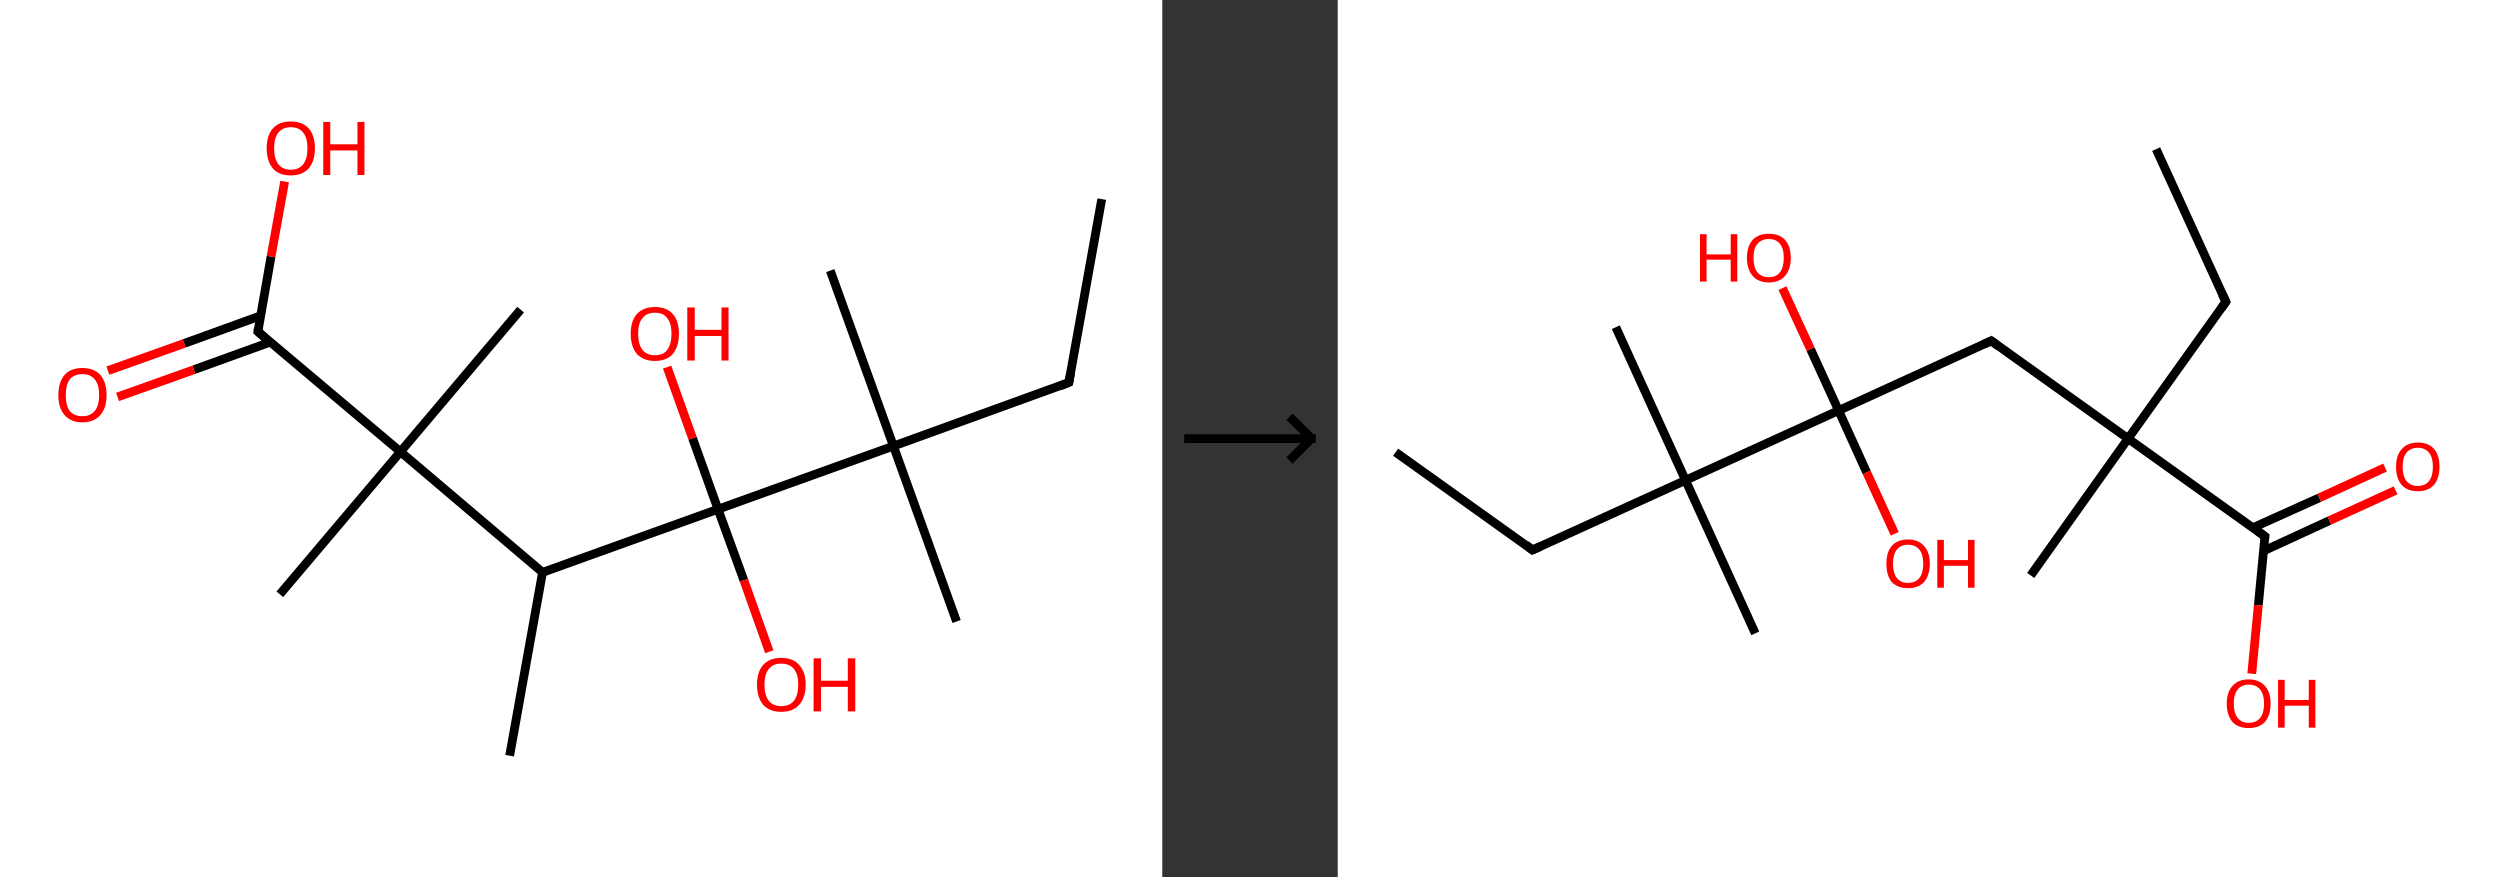 <?xml version='1.0' encoding='ASCII' standalone='yes'?>
<svg xmlns="http://www.w3.org/2000/svg" xmlns:xlink="http://www.w3.org/1999/xlink" version="1.1" width="570.0px" viewBox="0 0 570.0 200.0" height="200.0px">
  <rect x="0" y="0" width="570.0" height="200.0" fill="#333333" stroke="none"/>
  <g>
    <g transform="translate(0, 0) scale(1 1) "><!-- END OF HEADER -->
<rect style="opacity:1.0;fill:#FFFFFF;stroke:none" width="265.0" height="200.0" x="0.0" y="0.0"> </rect>
<path class="bond-0 atom-0 atom-1" d="M 251.2,45.4 L 243.7,87.2" style="fill:none;fill-rule:evenodd;stroke:#000000;stroke-width:2.0px;stroke-linecap:butt;stroke-linejoin:miter;stroke-opacity:1"/>
<path class="bond-1 atom-1 atom-2" d="M 243.7,87.2 L 203.7,101.7" style="fill:none;fill-rule:evenodd;stroke:#000000;stroke-width:2.0px;stroke-linecap:butt;stroke-linejoin:miter;stroke-opacity:1"/>
<path class="bond-2 atom-2 atom-3" d="M 203.7,101.7 L 189.3,61.7" style="fill:none;fill-rule:evenodd;stroke:#000000;stroke-width:2.0px;stroke-linecap:butt;stroke-linejoin:miter;stroke-opacity:1"/>
<path class="bond-3 atom-2 atom-4" d="M 203.7,101.7 L 218.1,141.7" style="fill:none;fill-rule:evenodd;stroke:#000000;stroke-width:2.0px;stroke-linecap:butt;stroke-linejoin:miter;stroke-opacity:1"/>
<path class="bond-4 atom-2 atom-5" d="M 203.7,101.7 L 163.7,116.1" style="fill:none;fill-rule:evenodd;stroke:#000000;stroke-width:2.0px;stroke-linecap:butt;stroke-linejoin:miter;stroke-opacity:1"/>
<path class="bond-5 atom-5 atom-6" d="M 163.7,116.1 L 169.6,132.3" style="fill:none;fill-rule:evenodd;stroke:#000000;stroke-width:2.0px;stroke-linecap:butt;stroke-linejoin:miter;stroke-opacity:1"/>
<path class="bond-5 atom-5 atom-6" d="M 169.6,132.3 L 175.4,148.6" style="fill:none;fill-rule:evenodd;stroke:#FF0000;stroke-width:2.0px;stroke-linecap:butt;stroke-linejoin:miter;stroke-opacity:1"/>
<path class="bond-6 atom-5 atom-7" d="M 163.7,116.1 L 157.9,99.9" style="fill:none;fill-rule:evenodd;stroke:#000000;stroke-width:2.0px;stroke-linecap:butt;stroke-linejoin:miter;stroke-opacity:1"/>
<path class="bond-6 atom-5 atom-7" d="M 157.9,99.9 L 152.1,83.7" style="fill:none;fill-rule:evenodd;stroke:#FF0000;stroke-width:2.0px;stroke-linecap:butt;stroke-linejoin:miter;stroke-opacity:1"/>
<path class="bond-7 atom-5 atom-8" d="M 163.7,116.1 L 123.7,130.5" style="fill:none;fill-rule:evenodd;stroke:#000000;stroke-width:2.0px;stroke-linecap:butt;stroke-linejoin:miter;stroke-opacity:1"/>
<path class="bond-8 atom-8 atom-9" d="M 123.7,130.5 L 116.2,172.3" style="fill:none;fill-rule:evenodd;stroke:#000000;stroke-width:2.0px;stroke-linecap:butt;stroke-linejoin:miter;stroke-opacity:1"/>
<path class="bond-9 atom-8 atom-10" d="M 123.7,130.5 L 91.3,103.0" style="fill:none;fill-rule:evenodd;stroke:#000000;stroke-width:2.0px;stroke-linecap:butt;stroke-linejoin:miter;stroke-opacity:1"/>
<path class="bond-10 atom-10 atom-11" d="M 91.3,103.0 L 118.7,70.6" style="fill:none;fill-rule:evenodd;stroke:#000000;stroke-width:2.0px;stroke-linecap:butt;stroke-linejoin:miter;stroke-opacity:1"/>
<path class="bond-11 atom-10 atom-12" d="M 91.3,103.0 L 63.8,135.5" style="fill:none;fill-rule:evenodd;stroke:#000000;stroke-width:2.0px;stroke-linecap:butt;stroke-linejoin:miter;stroke-opacity:1"/>
<path class="bond-12 atom-10 atom-13" d="M 91.3,103.0 L 58.8,75.6" style="fill:none;fill-rule:evenodd;stroke:#000000;stroke-width:2.0px;stroke-linecap:butt;stroke-linejoin:miter;stroke-opacity:1"/>
<path class="bond-13 atom-13 atom-14" d="M 59.4,72.0 L 42.0,78.3" style="fill:none;fill-rule:evenodd;stroke:#000000;stroke-width:2.0px;stroke-linecap:butt;stroke-linejoin:miter;stroke-opacity:1"/>
<path class="bond-13 atom-13 atom-14" d="M 42.0,78.3 L 24.6,84.5" style="fill:none;fill-rule:evenodd;stroke:#FF0000;stroke-width:2.0px;stroke-linecap:butt;stroke-linejoin:miter;stroke-opacity:1"/>
<path class="bond-13 atom-13 atom-14" d="M 61.6,78.0 L 44.2,84.3" style="fill:none;fill-rule:evenodd;stroke:#000000;stroke-width:2.0px;stroke-linecap:butt;stroke-linejoin:miter;stroke-opacity:1"/>
<path class="bond-13 atom-13 atom-14" d="M 44.2,84.3 L 26.8,90.5" style="fill:none;fill-rule:evenodd;stroke:#FF0000;stroke-width:2.0px;stroke-linecap:butt;stroke-linejoin:miter;stroke-opacity:1"/>
<path class="bond-14 atom-13 atom-15" d="M 58.8,75.6 L 61.8,58.5" style="fill:none;fill-rule:evenodd;stroke:#000000;stroke-width:2.0px;stroke-linecap:butt;stroke-linejoin:miter;stroke-opacity:1"/>
<path class="bond-14 atom-13 atom-15" d="M 61.8,58.5 L 64.9,41.4" style="fill:none;fill-rule:evenodd;stroke:#FF0000;stroke-width:2.0px;stroke-linecap:butt;stroke-linejoin:miter;stroke-opacity:1"/>
<path d="M 244.1,85.1 L 243.7,87.2 L 241.7,88.0" style="fill:none;stroke:#000000;stroke-width:2.0px;stroke-linecap:butt;stroke-linejoin:miter;stroke-opacity:1;"/>
<path d="M 60.4,77.0 L 58.8,75.6 L 58.9,74.8" style="fill:none;stroke:#000000;stroke-width:2.0px;stroke-linecap:butt;stroke-linejoin:miter;stroke-opacity:1;"/>
<path class="atom-6" d="M 172.6 156.1 Q 172.6 153.2, 174.0 151.6 Q 175.5 150.0, 178.1 150.0 Q 180.8 150.0, 182.2 151.6 Q 183.7 153.2, 183.7 156.1 Q 183.7 159.0, 182.2 160.7 Q 180.8 162.3, 178.1 162.3 Q 175.5 162.3, 174.0 160.7 Q 172.6 159.0, 172.6 156.1 M 178.1 161.0 Q 180.0 161.0, 181.0 159.8 Q 182.0 158.5, 182.0 156.1 Q 182.0 153.7, 181.0 152.5 Q 180.0 151.3, 178.1 151.3 Q 176.3 151.3, 175.3 152.5 Q 174.3 153.7, 174.3 156.1 Q 174.3 158.5, 175.3 159.8 Q 176.3 161.0, 178.1 161.0 " fill="#FF0000"/>
<path class="atom-6" d="M 185.5 150.1 L 187.2 150.1 L 187.2 155.2 L 193.3 155.2 L 193.3 150.1 L 195.0 150.1 L 195.0 162.2 L 193.3 162.2 L 193.3 156.6 L 187.2 156.6 L 187.2 162.2 L 185.5 162.2 L 185.5 150.1 " fill="#FF0000"/>
<path class="atom-7" d="M 143.8 76.1 Q 143.8 73.2, 145.2 71.6 Q 146.7 70.0, 149.3 70.0 Q 152.0 70.0, 153.4 71.6 Q 154.8 73.2, 154.8 76.1 Q 154.8 79.0, 153.4 80.7 Q 152.0 82.3, 149.3 82.3 Q 146.7 82.3, 145.2 80.7 Q 143.8 79.0, 143.8 76.1 M 149.3 81.0 Q 151.2 81.0, 152.1 79.8 Q 153.1 78.5, 153.1 76.1 Q 153.1 73.7, 152.1 72.5 Q 151.2 71.3, 149.3 71.3 Q 147.5 71.3, 146.5 72.5 Q 145.5 73.7, 145.5 76.1 Q 145.5 78.5, 146.5 79.8 Q 147.5 81.0, 149.3 81.0 " fill="#FF0000"/>
<path class="atom-7" d="M 156.7 70.1 L 158.4 70.1 L 158.4 75.2 L 164.5 75.2 L 164.5 70.1 L 166.1 70.1 L 166.1 82.2 L 164.5 82.2 L 164.5 76.6 L 158.4 76.6 L 158.4 82.2 L 156.7 82.2 L 156.7 70.1 " fill="#FF0000"/>
<path class="atom-14" d="M 13.3 90.1 Q 13.3 87.2, 14.7 85.5 Q 16.1 83.9, 18.8 83.9 Q 21.4 83.9, 22.9 85.5 Q 24.3 87.2, 24.3 90.1 Q 24.3 93.0, 22.9 94.6 Q 21.4 96.3, 18.8 96.3 Q 16.1 96.3, 14.7 94.6 Q 13.3 93.0, 13.3 90.1 M 18.8 94.9 Q 20.6 94.9, 21.6 93.7 Q 22.6 92.5, 22.6 90.1 Q 22.6 87.7, 21.6 86.5 Q 20.6 85.3, 18.8 85.3 Q 16.9 85.3, 15.9 86.5 Q 15.0 87.7, 15.0 90.1 Q 15.0 92.5, 15.9 93.7 Q 16.9 94.9, 18.8 94.9 " fill="#FF0000"/>
<path class="atom-15" d="M 60.8 33.8 Q 60.8 30.9, 62.2 29.3 Q 63.6 27.7, 66.3 27.7 Q 69.0 27.7, 70.4 29.3 Q 71.8 30.9, 71.8 33.8 Q 71.8 36.7, 70.4 38.4 Q 68.9 40.0, 66.3 40.0 Q 63.6 40.0, 62.2 38.4 Q 60.8 36.7, 60.8 33.8 M 66.3 38.7 Q 68.1 38.7, 69.1 37.5 Q 70.1 36.2, 70.1 33.8 Q 70.1 31.4, 69.1 30.2 Q 68.1 29.0, 66.3 29.0 Q 64.5 29.0, 63.5 30.2 Q 62.5 31.4, 62.5 33.8 Q 62.5 36.2, 63.5 37.5 Q 64.5 38.7, 66.3 38.7 " fill="#FF0000"/>
<path class="atom-15" d="M 73.7 27.8 L 75.3 27.8 L 75.3 32.9 L 81.5 32.9 L 81.5 27.8 L 83.1 27.8 L 83.1 39.9 L 81.5 39.9 L 81.5 34.3 L 75.3 34.3 L 75.3 39.9 L 73.7 39.9 L 73.7 27.8 " fill="#FF0000"/>
</g>
    <g transform="translate(265.0, 0) scale(1 1) "><line x1="5" y1="100" x2="35" y2="100" style="stroke:rgb(0,0,0);stroke-width:2"/>
  <line x1="34" y1="100" x2="29" y2="95" style="stroke:rgb(0,0,0);stroke-width:2"/>
  <line x1="34" y1="100" x2="29" y2="105" style="stroke:rgb(0,0,0);stroke-width:2"/>
</g>
    <g transform="translate(305.0, 0) scale(1 1) "><!-- END OF HEADER -->
<rect style="opacity:1.0;fill:#FFFFFF;stroke:none" width="265.0" height="200.0" x="0.0" y="0.0"> </rect>
<path class="bond-0 atom-0 atom-1" d="M 186.6,34.0 L 202.5,68.8" style="fill:none;fill-rule:evenodd;stroke:#000000;stroke-width:2.0px;stroke-linecap:butt;stroke-linejoin:miter;stroke-opacity:1"/>
<path class="bond-1 atom-1 atom-2" d="M 202.5,68.8 L 180.2,100.0" style="fill:none;fill-rule:evenodd;stroke:#000000;stroke-width:2.0px;stroke-linecap:butt;stroke-linejoin:miter;stroke-opacity:1"/>
<path class="bond-2 atom-2 atom-3" d="M 180.2,100.0 L 158.0,131.2" style="fill:none;fill-rule:evenodd;stroke:#000000;stroke-width:2.0px;stroke-linecap:butt;stroke-linejoin:miter;stroke-opacity:1"/>
<path class="bond-3 atom-2 atom-4" d="M 180.2,100.0 L 149.0,77.7" style="fill:none;fill-rule:evenodd;stroke:#000000;stroke-width:2.0px;stroke-linecap:butt;stroke-linejoin:miter;stroke-opacity:1"/>
<path class="bond-4 atom-4 atom-5" d="M 149.0,77.7 L 114.2,93.6" style="fill:none;fill-rule:evenodd;stroke:#000000;stroke-width:2.0px;stroke-linecap:butt;stroke-linejoin:miter;stroke-opacity:1"/>
<path class="bond-5 atom-5 atom-6" d="M 114.2,93.6 L 107.8,79.6" style="fill:none;fill-rule:evenodd;stroke:#000000;stroke-width:2.0px;stroke-linecap:butt;stroke-linejoin:miter;stroke-opacity:1"/>
<path class="bond-5 atom-5 atom-6" d="M 107.8,79.6 L 101.4,65.7" style="fill:none;fill-rule:evenodd;stroke:#FF0000;stroke-width:2.0px;stroke-linecap:butt;stroke-linejoin:miter;stroke-opacity:1"/>
<path class="bond-6 atom-5 atom-7" d="M 114.2,93.6 L 120.6,107.7" style="fill:none;fill-rule:evenodd;stroke:#000000;stroke-width:2.0px;stroke-linecap:butt;stroke-linejoin:miter;stroke-opacity:1"/>
<path class="bond-6 atom-5 atom-7" d="M 120.6,107.7 L 127.0,121.7" style="fill:none;fill-rule:evenodd;stroke:#FF0000;stroke-width:2.0px;stroke-linecap:butt;stroke-linejoin:miter;stroke-opacity:1"/>
<path class="bond-7 atom-5 atom-8" d="M 114.2,93.6 L 79.3,109.5" style="fill:none;fill-rule:evenodd;stroke:#000000;stroke-width:2.0px;stroke-linecap:butt;stroke-linejoin:miter;stroke-opacity:1"/>
<path class="bond-8 atom-8 atom-9" d="M 79.3,109.5 L 95.2,144.4" style="fill:none;fill-rule:evenodd;stroke:#000000;stroke-width:2.0px;stroke-linecap:butt;stroke-linejoin:miter;stroke-opacity:1"/>
<path class="bond-9 atom-8 atom-10" d="M 79.3,109.5 L 63.4,74.6" style="fill:none;fill-rule:evenodd;stroke:#000000;stroke-width:2.0px;stroke-linecap:butt;stroke-linejoin:miter;stroke-opacity:1"/>
<path class="bond-10 atom-8 atom-11" d="M 79.3,109.5 L 44.4,125.4" style="fill:none;fill-rule:evenodd;stroke:#000000;stroke-width:2.0px;stroke-linecap:butt;stroke-linejoin:miter;stroke-opacity:1"/>
<path class="bond-11 atom-11 atom-12" d="M 44.4,125.4 L 13.2,103.1" style="fill:none;fill-rule:evenodd;stroke:#000000;stroke-width:2.0px;stroke-linecap:butt;stroke-linejoin:miter;stroke-opacity:1"/>
<path class="bond-12 atom-2 atom-13" d="M 180.2,100.0 L 211.4,122.3" style="fill:none;fill-rule:evenodd;stroke:#000000;stroke-width:2.0px;stroke-linecap:butt;stroke-linejoin:miter;stroke-opacity:1"/>
<path class="bond-13 atom-13 atom-14" d="M 211.1,125.6 L 226.1,118.7" style="fill:none;fill-rule:evenodd;stroke:#000000;stroke-width:2.0px;stroke-linecap:butt;stroke-linejoin:miter;stroke-opacity:1"/>
<path class="bond-13 atom-13 atom-14" d="M 226.1,118.7 L 241.2,111.8" style="fill:none;fill-rule:evenodd;stroke:#FF0000;stroke-width:2.0px;stroke-linecap:butt;stroke-linejoin:miter;stroke-opacity:1"/>
<path class="bond-13 atom-13 atom-14" d="M 208.7,120.3 L 223.8,113.5" style="fill:none;fill-rule:evenodd;stroke:#000000;stroke-width:2.0px;stroke-linecap:butt;stroke-linejoin:miter;stroke-opacity:1"/>
<path class="bond-13 atom-13 atom-14" d="M 223.8,113.5 L 238.8,106.6" style="fill:none;fill-rule:evenodd;stroke:#FF0000;stroke-width:2.0px;stroke-linecap:butt;stroke-linejoin:miter;stroke-opacity:1"/>
<path class="bond-14 atom-13 atom-15" d="M 211.4,122.3 L 209.9,138.0" style="fill:none;fill-rule:evenodd;stroke:#000000;stroke-width:2.0px;stroke-linecap:butt;stroke-linejoin:miter;stroke-opacity:1"/>
<path class="bond-14 atom-13 atom-15" d="M 209.9,138.0 L 208.4,153.6" style="fill:none;fill-rule:evenodd;stroke:#FF0000;stroke-width:2.0px;stroke-linecap:butt;stroke-linejoin:miter;stroke-opacity:1"/>
<path d="M 201.7,67.1 L 202.5,68.8 L 201.4,70.4" style="fill:none;stroke:#000000;stroke-width:2.0px;stroke-linecap:butt;stroke-linejoin:miter;stroke-opacity:1;"/>
<path d="M 150.6,78.9 L 149.0,77.7 L 147.3,78.5" style="fill:none;stroke:#000000;stroke-width:2.0px;stroke-linecap:butt;stroke-linejoin:miter;stroke-opacity:1;"/>
<path d="M 46.2,124.6 L 44.4,125.4 L 42.9,124.2" style="fill:none;stroke:#000000;stroke-width:2.0px;stroke-linecap:butt;stroke-linejoin:miter;stroke-opacity:1;"/>
<path d="M 209.8,121.1 L 211.4,122.3 L 211.3,123.0" style="fill:none;stroke:#000000;stroke-width:2.0px;stroke-linecap:butt;stroke-linejoin:miter;stroke-opacity:1;"/>
<path class="atom-6" d="M 82.6 53.4 L 84.1 53.4 L 84.1 58.0 L 89.6 58.0 L 89.6 53.4 L 91.1 53.4 L 91.1 64.2 L 89.6 64.2 L 89.6 59.2 L 84.1 59.2 L 84.1 64.2 L 82.6 64.2 L 82.6 53.4 " fill="#FF0000"/>
<path class="atom-6" d="M 93.3 58.8 Q 93.3 56.2, 94.6 54.7 Q 95.9 53.3, 98.3 53.3 Q 100.7 53.3, 102.0 54.7 Q 103.3 56.2, 103.3 58.8 Q 103.3 61.4, 102.0 62.9 Q 100.7 64.4, 98.3 64.4 Q 95.9 64.4, 94.6 62.9 Q 93.3 61.4, 93.3 58.8 M 98.3 63.2 Q 100.0 63.2, 100.8 62.1 Q 101.7 61.0, 101.7 58.8 Q 101.7 56.6, 100.8 55.6 Q 100.0 54.5, 98.3 54.5 Q 96.6 54.5, 95.7 55.6 Q 94.8 56.6, 94.8 58.8 Q 94.8 61.0, 95.7 62.1 Q 96.6 63.2, 98.3 63.2 " fill="#FF0000"/>
<path class="atom-7" d="M 125.1 128.5 Q 125.1 125.9, 126.3 124.5 Q 127.6 123.0, 130.0 123.0 Q 132.4 123.0, 133.7 124.5 Q 135.0 125.9, 135.0 128.5 Q 135.0 131.1, 133.7 132.7 Q 132.4 134.1, 130.0 134.1 Q 127.7 134.1, 126.3 132.7 Q 125.1 131.2, 125.1 128.5 M 130.0 132.9 Q 131.7 132.9, 132.6 131.8 Q 133.5 130.7, 133.5 128.5 Q 133.5 126.4, 132.6 125.3 Q 131.7 124.2, 130.0 124.2 Q 128.4 124.2, 127.5 125.3 Q 126.6 126.4, 126.6 128.5 Q 126.6 130.7, 127.5 131.8 Q 128.4 132.9, 130.0 132.9 " fill="#FF0000"/>
<path class="atom-7" d="M 136.7 123.1 L 138.2 123.1 L 138.2 127.7 L 143.7 127.7 L 143.7 123.1 L 145.2 123.1 L 145.2 134.0 L 143.7 134.0 L 143.7 129.0 L 138.2 129.0 L 138.2 134.0 L 136.7 134.0 L 136.7 123.1 " fill="#FF0000"/>
<path class="atom-14" d="M 241.3 106.4 Q 241.3 103.8, 242.6 102.4 Q 243.9 100.9, 246.3 100.9 Q 248.7 100.9, 250.0 102.4 Q 251.2 103.8, 251.2 106.4 Q 251.2 109.1, 249.9 110.6 Q 248.6 112.0, 246.3 112.0 Q 243.9 112.0, 242.6 110.6 Q 241.3 109.1, 241.3 106.4 M 246.3 110.8 Q 247.9 110.8, 248.8 109.7 Q 249.7 108.6, 249.7 106.4 Q 249.7 104.3, 248.8 103.2 Q 247.9 102.1, 246.3 102.1 Q 244.6 102.1, 243.7 103.2 Q 242.8 104.3, 242.8 106.4 Q 242.8 108.6, 243.7 109.7 Q 244.6 110.8, 246.3 110.8 " fill="#FF0000"/>
<path class="atom-15" d="M 202.7 160.4 Q 202.7 157.8, 204.0 156.4 Q 205.3 154.9, 207.7 154.9 Q 210.1 154.9, 211.4 156.4 Q 212.7 157.8, 212.7 160.4 Q 212.7 163.1, 211.4 164.6 Q 210.1 166.0, 207.7 166.0 Q 205.3 166.0, 204.0 164.6 Q 202.7 163.1, 202.7 160.4 M 207.7 164.8 Q 209.4 164.8, 210.3 163.7 Q 211.2 162.6, 211.2 160.4 Q 211.2 158.3, 210.3 157.2 Q 209.4 156.1, 207.7 156.1 Q 206.1 156.1, 205.2 157.2 Q 204.3 158.3, 204.3 160.4 Q 204.3 162.6, 205.2 163.7 Q 206.1 164.8, 207.7 164.8 " fill="#FF0000"/>
<path class="atom-15" d="M 214.4 155.0 L 215.9 155.0 L 215.9 159.6 L 221.4 159.6 L 221.4 155.0 L 222.9 155.0 L 222.9 165.9 L 221.4 165.9 L 221.4 160.9 L 215.9 160.9 L 215.9 165.9 L 214.4 165.9 L 214.4 155.0 " fill="#FF0000"/>
</g>
  </g>
</svg>
